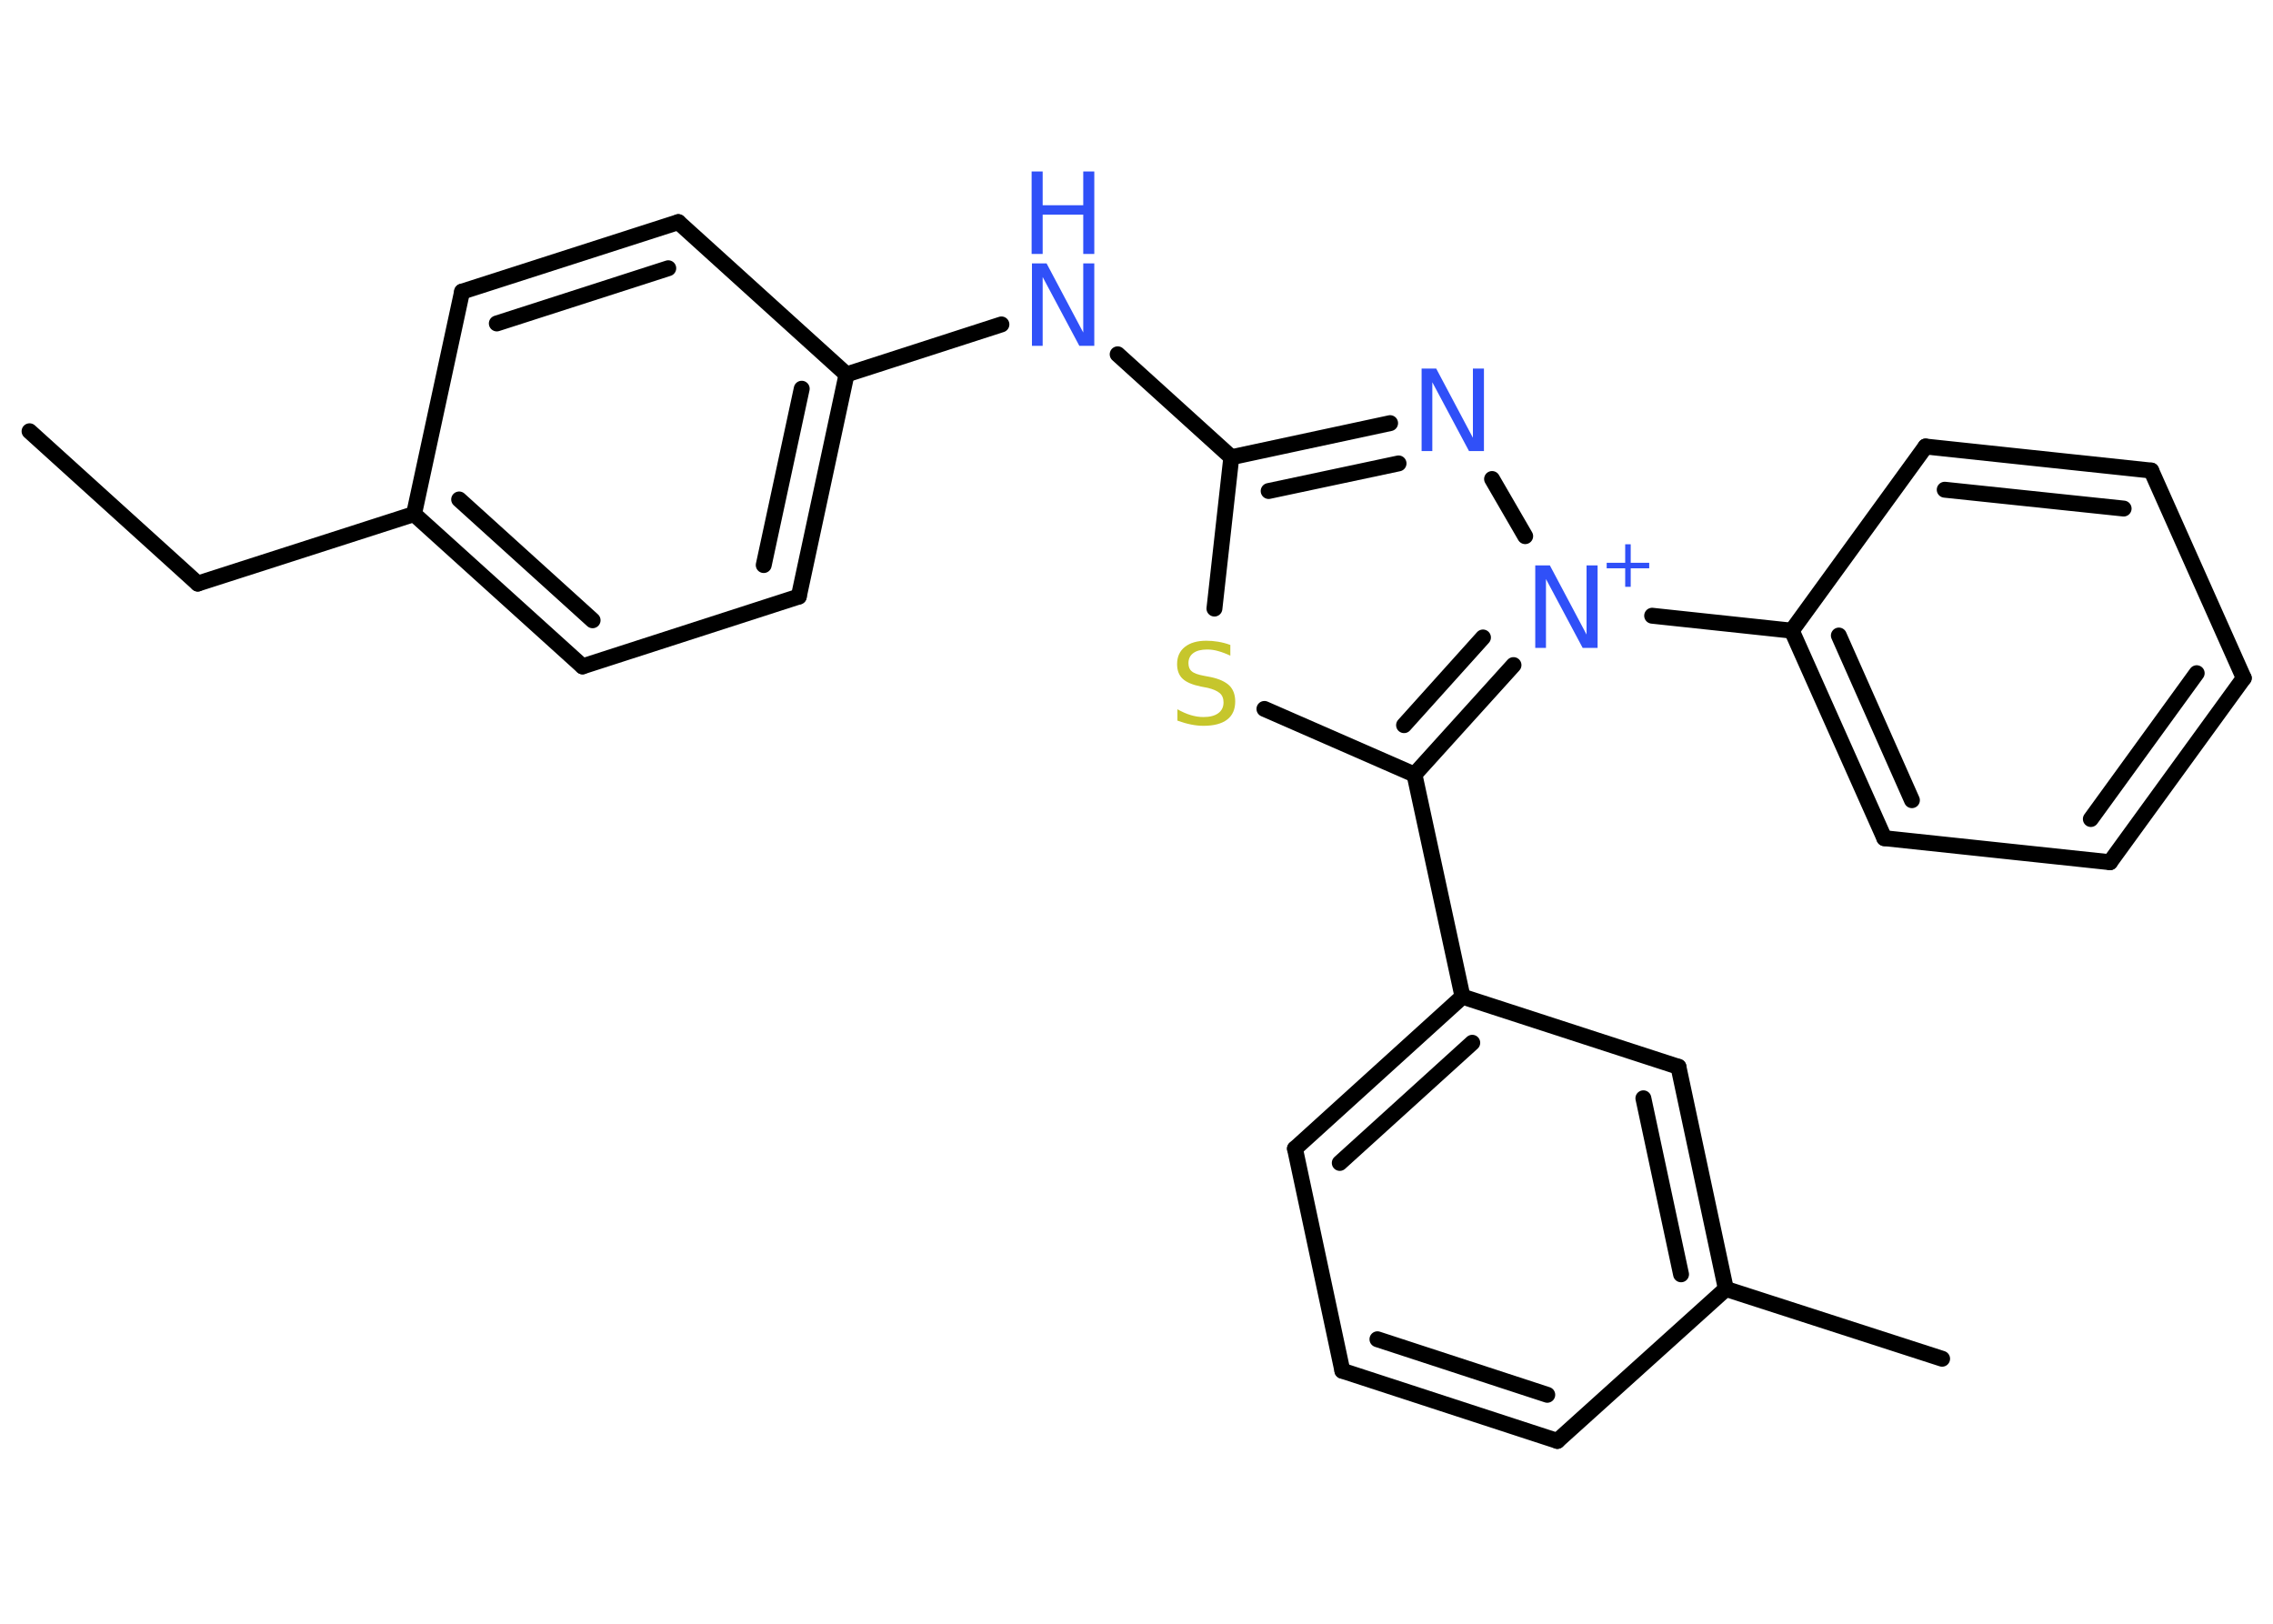<?xml version='1.0' encoding='UTF-8'?>
<!DOCTYPE svg PUBLIC "-//W3C//DTD SVG 1.1//EN" "http://www.w3.org/Graphics/SVG/1.1/DTD/svg11.dtd">
<svg version='1.2' xmlns='http://www.w3.org/2000/svg' xmlns:xlink='http://www.w3.org/1999/xlink' width='70.0mm' height='50.0mm' viewBox='0 0 70.0 50.0'>
  <desc>Generated by the Chemistry Development Kit (http://github.com/cdk)</desc>
  <g stroke-linecap='round' stroke-linejoin='round' stroke='#000000' stroke-width='.49' fill='#3050F8'>
    <rect x='.0' y='.0' width='70.0' height='50.0' fill='#FFFFFF' stroke='none'/>
    <g id='mol1' class='mol'>
      <line id='mol1bnd1' class='bond' x1='.91' y1='13.28' x2='6.09' y2='17.97'/>
      <line id='mol1bnd2' class='bond' x1='6.09' y1='17.97' x2='12.75' y2='15.83'/>
      <g id='mol1bnd3' class='bond'>
        <line x1='12.75' y1='15.83' x2='17.94' y2='20.52'/>
        <line x1='14.14' y1='15.38' x2='18.25' y2='19.1'/>
      </g>
      <line id='mol1bnd4' class='bond' x1='17.94' y1='20.52' x2='24.6' y2='18.37'/>
      <g id='mol1bnd5' class='bond'>
        <line x1='24.6' y1='18.37' x2='26.07' y2='11.53'/>
        <line x1='23.52' y1='17.4' x2='24.69' y2='11.97'/>
      </g>
      <line id='mol1bnd6' class='bond' x1='26.07' y1='11.53' x2='30.84' y2='9.99'/>
      <line id='mol1bnd7' class='bond' x1='34.42' y1='10.91' x2='37.92' y2='14.08'/>
      <g id='mol1bnd8' class='bond'>
        <line x1='42.81' y1='13.03' x2='37.92' y2='14.08'/>
        <line x1='43.07' y1='14.27' x2='39.07' y2='15.12'/>
      </g>
      <line id='mol1bnd9' class='bond' x1='45.95' y1='14.75' x2='46.97' y2='16.51'/>
      <line id='mol1bnd10' class='bond' x1='50.88' y1='18.96' x2='55.18' y2='19.42'/>
      <g id='mol1bnd11' class='bond'>
        <line x1='55.18' y1='19.42' x2='58.03' y2='25.81'/>
        <line x1='56.63' y1='19.57' x2='58.88' y2='24.64'/>
      </g>
      <line id='mol1bnd12' class='bond' x1='58.03' y1='25.81' x2='64.98' y2='26.55'/>
      <g id='mol1bnd13' class='bond'>
        <line x1='64.98' y1='26.55' x2='69.1' y2='20.88'/>
        <line x1='64.39' y1='25.22' x2='67.65' y2='20.73'/>
      </g>
      <line id='mol1bnd14' class='bond' x1='69.1' y1='20.88' x2='66.25' y2='14.49'/>
      <g id='mol1bnd15' class='bond'>
        <line x1='66.25' y1='14.49' x2='59.3' y2='13.75'/>
        <line x1='65.4' y1='15.66' x2='59.89' y2='15.08'/>
      </g>
      <line id='mol1bnd16' class='bond' x1='55.18' y1='19.42' x2='59.3' y2='13.75'/>
      <g id='mol1bnd17' class='bond'>
        <line x1='43.56' y1='23.85' x2='46.61' y2='20.48'/>
        <line x1='43.24' y1='22.33' x2='45.67' y2='19.63'/>
      </g>
      <line id='mol1bnd18' class='bond' x1='43.56' y1='23.85' x2='45.04' y2='30.69'/>
      <g id='mol1bnd19' class='bond'>
        <line x1='45.04' y1='30.69' x2='39.88' y2='35.37'/>
        <line x1='45.34' y1='32.11' x2='41.26' y2='35.81'/>
      </g>
      <line id='mol1bnd20' class='bond' x1='39.88' y1='35.37' x2='41.34' y2='42.21'/>
      <g id='mol1bnd21' class='bond'>
        <line x1='41.34' y1='42.21' x2='47.96' y2='44.37'/>
        <line x1='42.42' y1='41.24' x2='47.65' y2='42.95'/>
      </g>
      <line id='mol1bnd22' class='bond' x1='47.96' y1='44.37' x2='53.15' y2='39.69'/>
      <line id='mol1bnd23' class='bond' x1='53.15' y1='39.69' x2='59.81' y2='41.84'/>
      <g id='mol1bnd24' class='bond'>
        <line x1='53.15' y1='39.69' x2='51.69' y2='32.85'/>
        <line x1='51.77' y1='39.24' x2='50.61' y2='33.82'/>
      </g>
      <line id='mol1bnd25' class='bond' x1='45.04' y1='30.69' x2='51.69' y2='32.85'/>
      <line id='mol1bnd26' class='bond' x1='43.56' y1='23.85' x2='38.94' y2='21.83'/>
      <line id='mol1bnd27' class='bond' x1='37.92' y1='14.08' x2='37.4' y2='18.74'/>
      <line id='mol1bnd28' class='bond' x1='26.07' y1='11.53' x2='20.89' y2='6.84'/>
      <g id='mol1bnd29' class='bond'>
        <line x1='20.89' y1='6.84' x2='14.23' y2='8.98'/>
        <line x1='20.58' y1='8.26' x2='15.3' y2='9.96'/>
      </g>
      <line id='mol1bnd30' class='bond' x1='12.75' y1='15.83' x2='14.23' y2='8.98'/>
      <g id='mol1atm7' class='atom'>
        <path d='M31.77 8.11h.46l1.13 2.13v-2.13h.34v2.54h-.46l-1.13 -2.12v2.12h-.33v-2.54z' stroke='none'/>
        <path d='M31.77 5.28h.34v1.04h1.25v-1.04h.34v2.54h-.34v-1.21h-1.25v1.21h-.34v-2.54z' stroke='none'/>
      </g>
      <path id='mol1atm9' class='atom' d='M43.77 11.35h.46l1.13 2.13v-2.13h.34v2.54h-.46l-1.13 -2.12v2.12h-.33v-2.54z' stroke='none'/>
      <g id='mol1atm10' class='atom'>
        <path d='M47.27 17.41h.46l1.13 2.13v-2.13h.34v2.54h-.46l-1.13 -2.12v2.12h-.33v-2.54z' stroke='none'/>
        <path d='M50.22 16.76v.57h.57v.17h-.57v.57h-.17v-.57h-.57v-.17h.57v-.57h.17z' stroke='none'/>
      </g>
      <path id='mol1atm25' class='atom' d='M37.89 19.85v.34q-.19 -.09 -.37 -.14q-.17 -.05 -.34 -.05q-.28 .0 -.43 .11q-.15 .11 -.15 .31q.0 .17 .1 .25q.1 .09 .38 .14l.21 .04q.38 .08 .57 .26q.18 .18 .18 .49q.0 .37 -.25 .56q-.25 .19 -.73 .19q-.18 .0 -.38 -.04q-.2 -.04 -.42 -.12v-.35q.21 .12 .41 .18q.2 .06 .39 .06q.3 .0 .46 -.12q.16 -.12 .16 -.33q.0 -.19 -.12 -.29q-.12 -.1 -.37 -.16l-.21 -.04q-.39 -.08 -.56 -.24q-.17 -.16 -.17 -.45q.0 -.34 .24 -.53q.24 -.19 .66 -.19q.18 .0 .36 .03q.19 .03 .38 .1z' stroke='none' fill='#C6C62C'/>
    </g>
  </g>
</svg>
